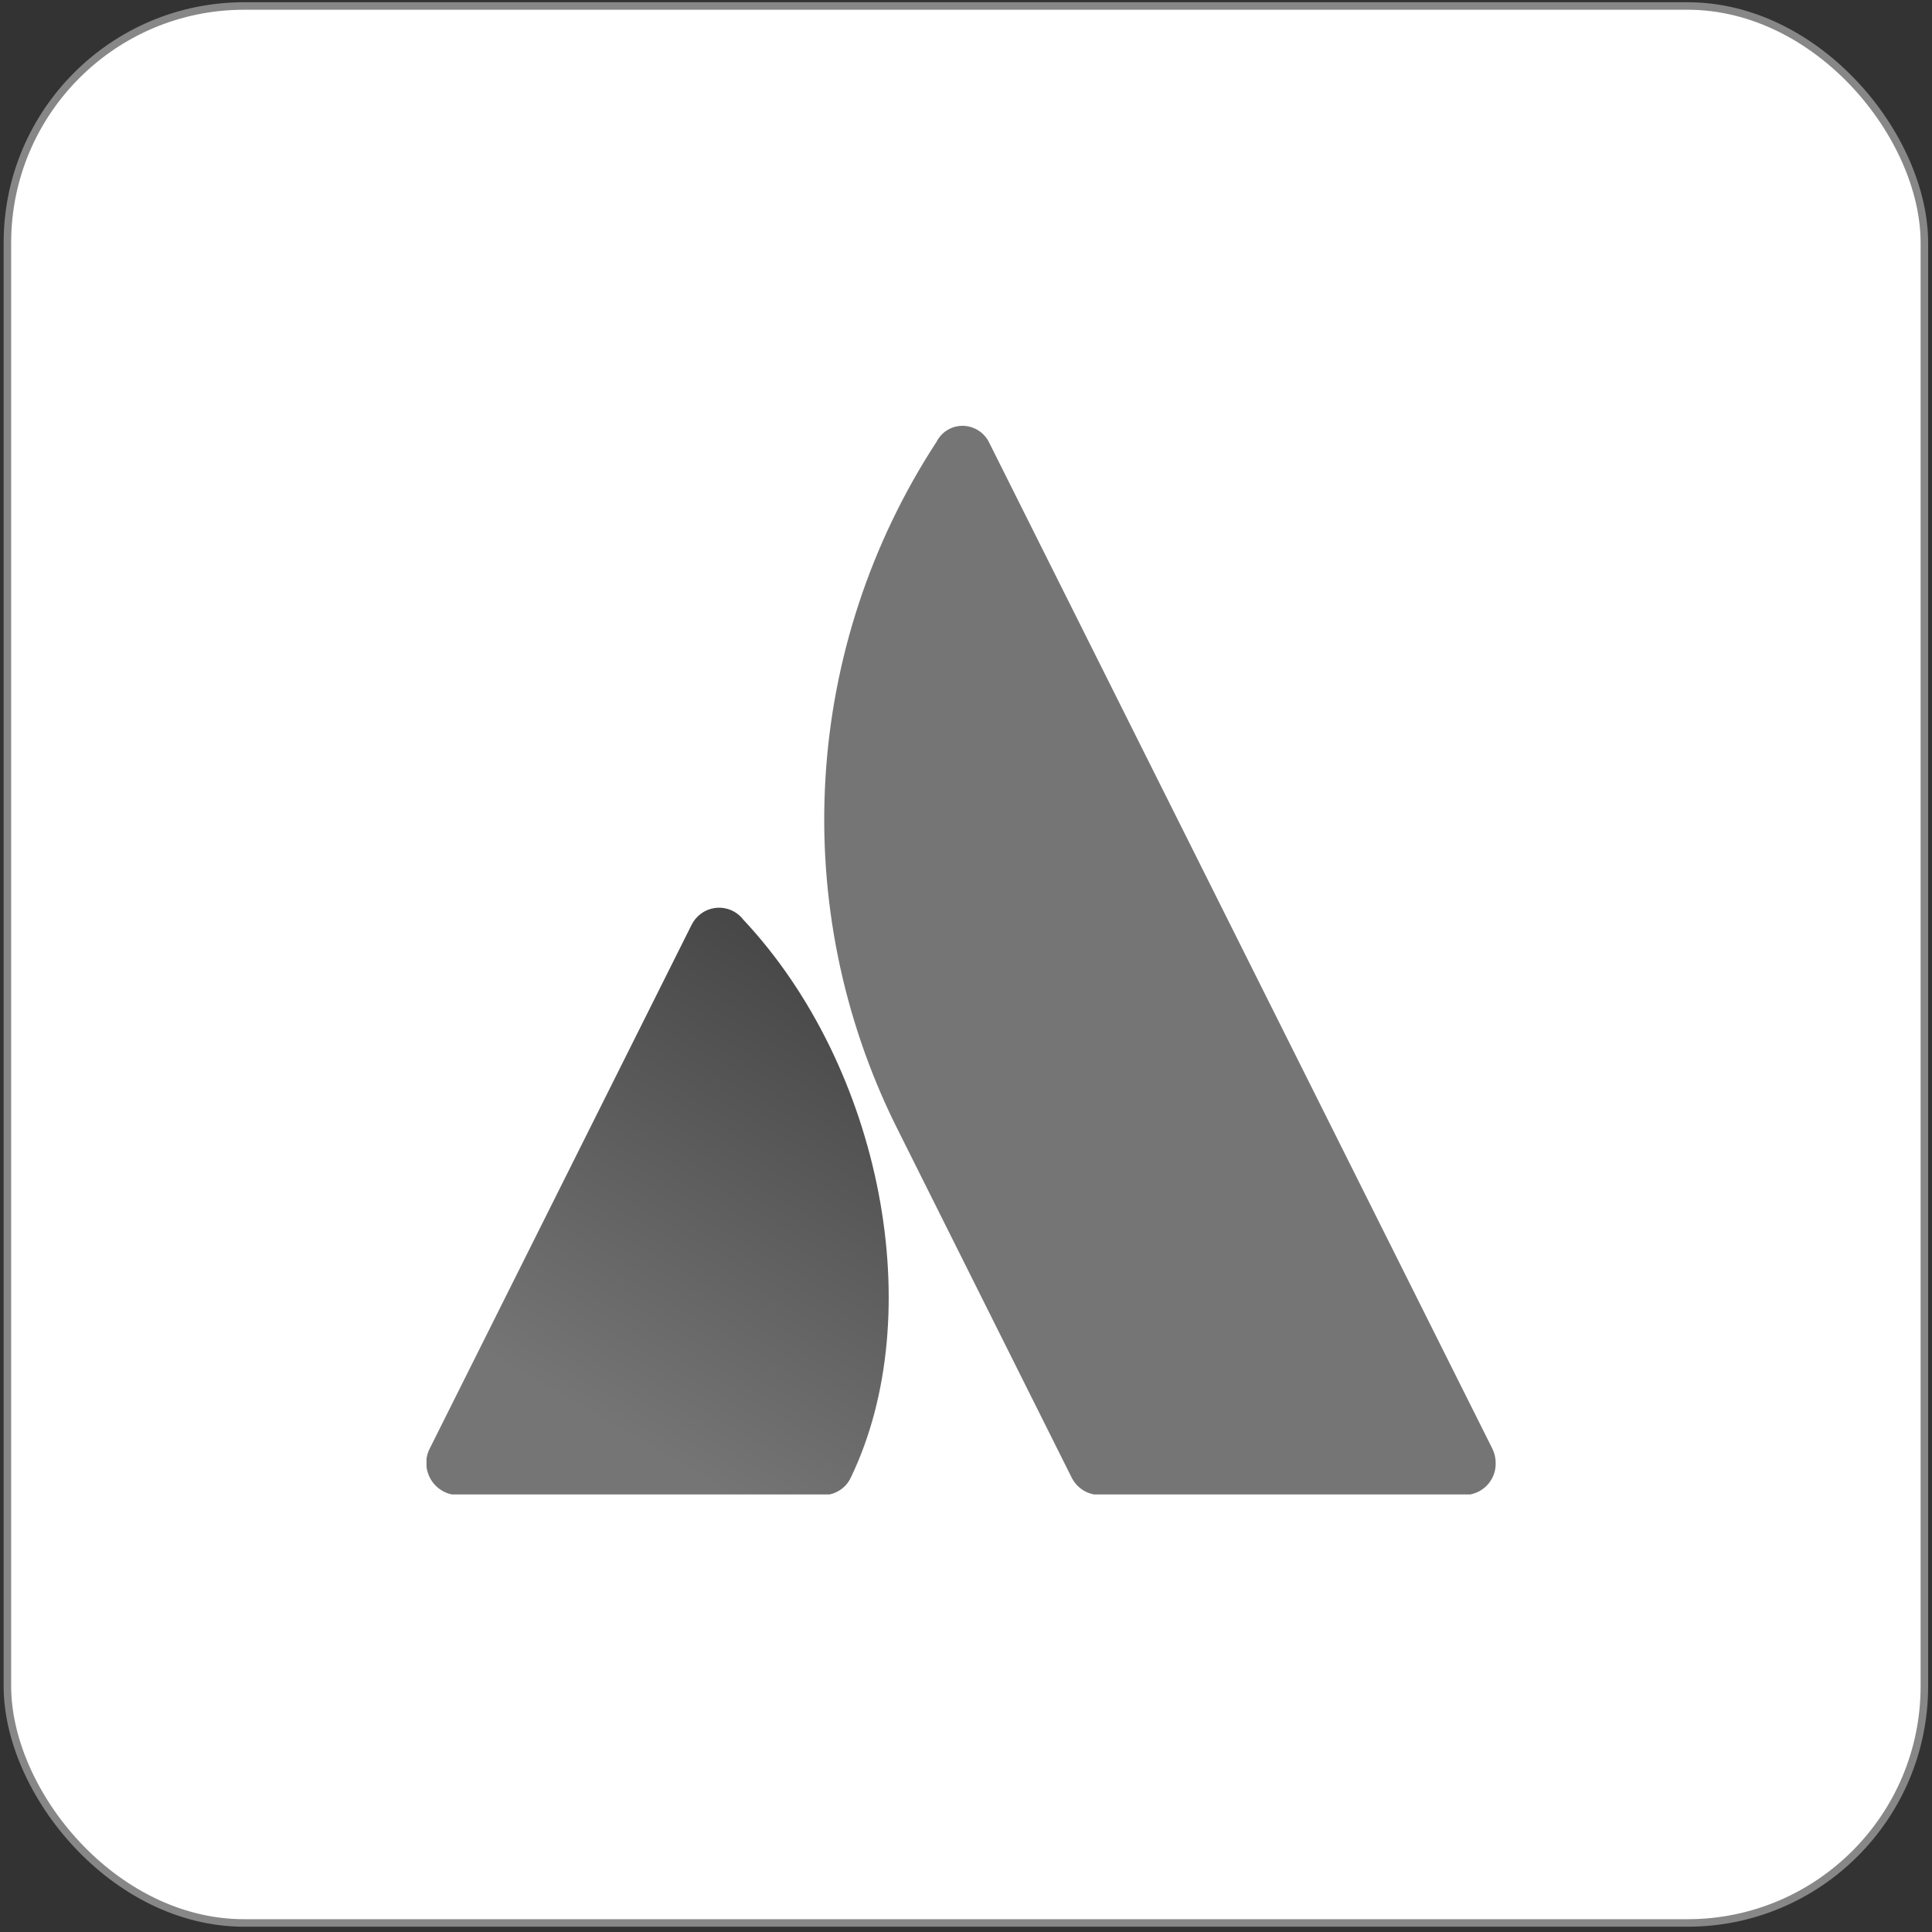 <svg width="257" height="257" viewBox="0 0 257 257" fill="none" xmlns="http://www.w3.org/2000/svg">
<rect x="0" y="0" width="257" height="257" fill="#333333" stroke="none"/>
<rect x="0.985" y="0.797" width="255" height="255" rx="31.5" fill="white"/>
<rect x="0.985" y="0.797" width="255" height="255" rx="31.5" stroke="#878787"/>
<g clip-path="url(#clip0_303_17192)">
<path d="M98.877 122.337C98.554 121.913 98.15 121.558 97.688 121.29C97.227 121.023 96.718 120.85 96.189 120.78C95.661 120.71 95.124 120.745 94.609 120.882C94.094 121.02 93.611 121.258 93.188 121.583C92.692 121.962 92.289 122.448 92.008 123.005L57.163 192.694C56.899 193.204 56.744 193.763 56.707 194.336C56.67 194.909 56.753 195.483 56.95 196.022C57.311 197.063 58.06 197.924 59.041 198.426C59.617 198.721 60.256 198.873 60.904 198.866H109.444C110.223 198.894 110.991 198.686 111.649 198.269C112.314 197.864 112.844 197.27 113.171 196.562C123.652 174.845 117.295 141.978 98.877 122.337Z" fill="url(#paint0_linear_303_17192)"/>
<path d="M124.492 58.906C115.803 72.273 110.74 87.671 109.8 103.586C108.86 119.502 112.075 135.389 119.13 149.686L142.525 196.491C142.863 197.196 143.39 197.792 144.049 198.211C144.708 198.631 145.471 198.858 146.252 198.867H194.792C195.339 198.871 195.881 198.765 196.385 198.554C196.893 198.346 197.355 198.038 197.743 197.65C198.131 197.262 198.438 196.8 198.646 196.292C198.871 195.757 198.978 195.18 198.959 194.6C198.96 193.955 198.814 193.318 198.532 192.737L131.588 58.891C131.269 58.219 130.765 57.651 130.136 57.254C129.506 56.856 128.777 56.645 128.033 56.644C127.292 56.645 126.567 56.857 125.942 57.256C125.325 57.657 124.832 58.224 124.52 58.891L124.492 58.906Z" fill="#757575"/>
</g>
<defs>
<linearGradient id="paint0_linear_303_17192" x1="118.035" y1="133.046" x2="81.242" y2="196.776" gradientUnits="userSpaceOnUse">
<stop stop-color="#474747"/>
<stop offset="0.92" stop-color="#757575"/>
</linearGradient>
<clipPath id="clip0_303_17192">
<rect width="142.222" height="142.151" fill="white" transform="translate(56.737 56.644)"/>
</clipPath>
</defs>
</svg>
